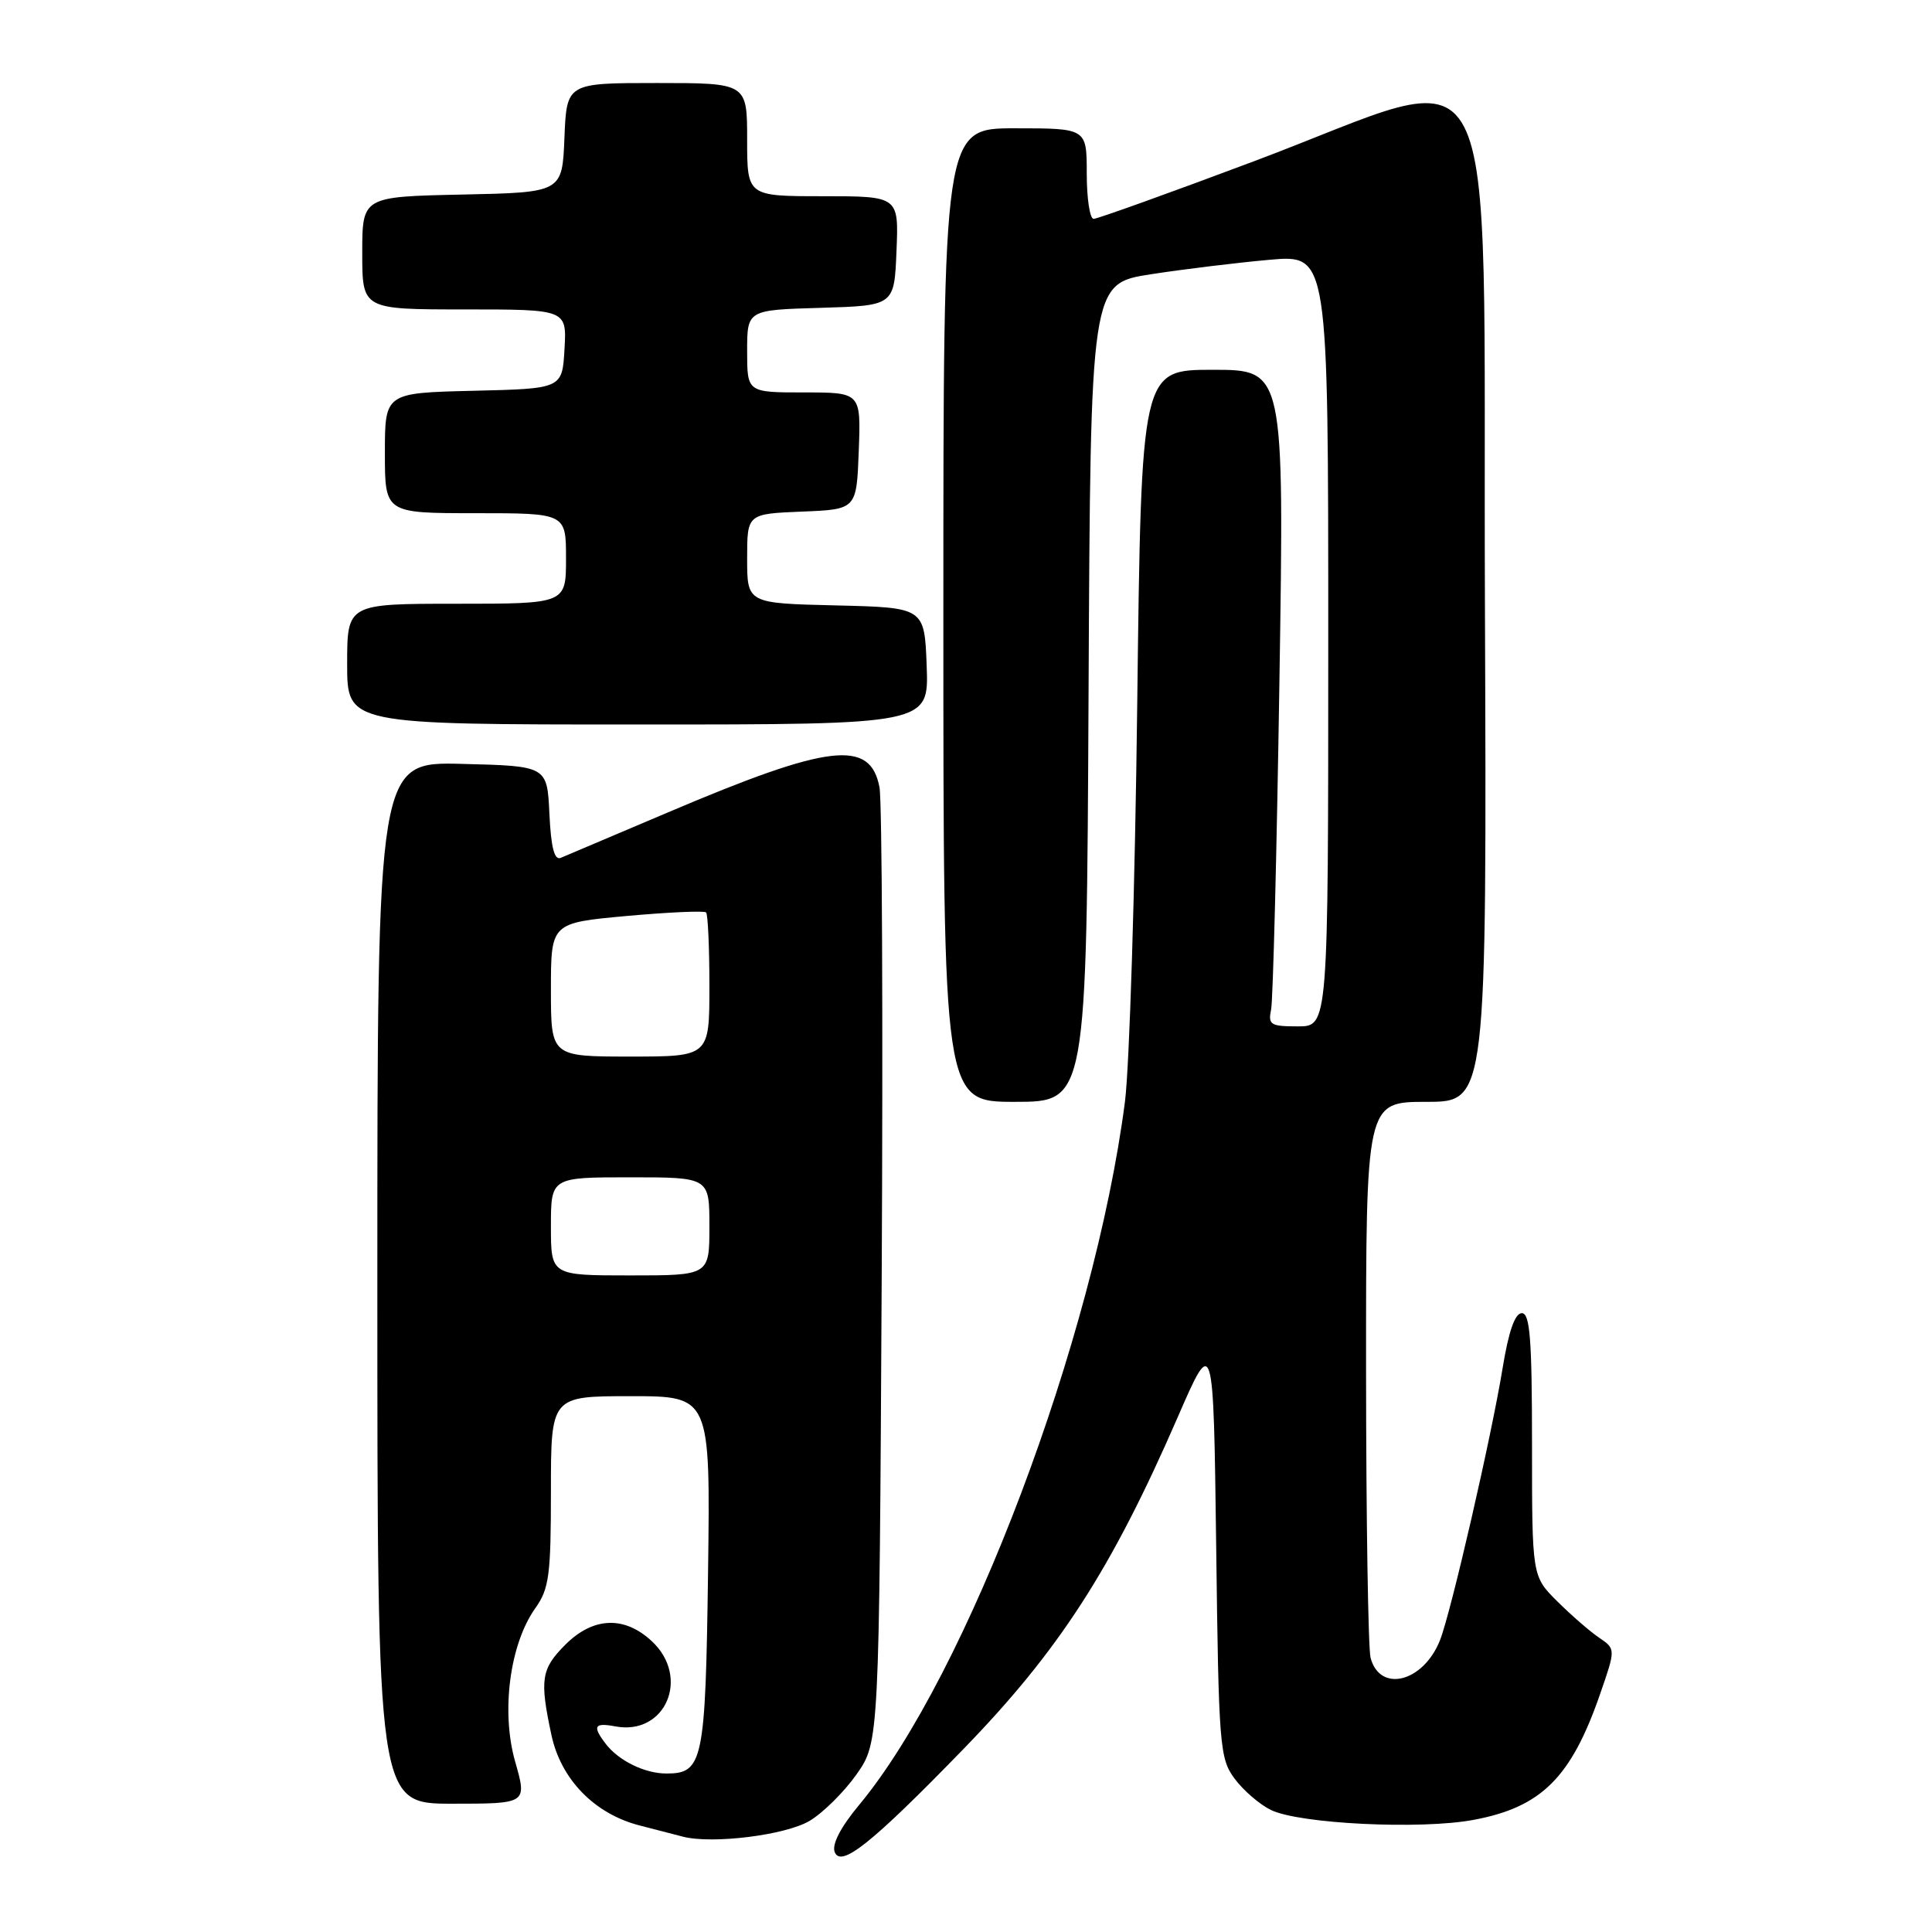 <?xml version="1.0" encoding="UTF-8" standalone="no"?>
<!DOCTYPE svg PUBLIC "-//W3C//DTD SVG 1.1//EN" "http://www.w3.org/Graphics/SVG/1.1/DTD/svg11.dtd" >
<svg xmlns="http://www.w3.org/2000/svg" xmlns:xlink="http://www.w3.org/1999/xlink" version="1.1" viewBox="0 0 256 256">
 <g >
 <path fill="currentColor"
d=" M 127.58 231.84 C 140.29 218.77 147.26 207.99 156.02 187.86 C 160.79 176.89 160.79 176.89 161.15 204.87 C 161.48 231.39 161.61 233.00 163.59 235.68 C 164.74 237.23 166.90 239.10 168.40 239.83 C 172.15 241.67 188.28 242.46 195.27 241.14 C 204.25 239.46 208.19 235.53 212.02 224.47 C 214.09 218.50 214.09 218.50 211.89 217.00 C 210.67 216.18 208.18 214.01 206.34 212.18 C 203.00 208.86 203.00 208.86 203.00 191.43 C 203.00 177.44 202.73 174.00 201.65 174.00 C 200.74 174.00 199.90 176.41 199.11 181.25 C 197.60 190.48 192.27 213.62 190.81 217.33 C 188.61 222.89 182.87 224.36 181.61 219.68 C 181.29 218.48 181.02 201.41 181.01 181.75 C 181.00 146.00 181.00 146.00 189.01 146.00 C 197.01 146.00 197.01 146.00 196.76 79.75 C 196.46 2.26 199.85 8.73 166.15 21.37 C 154.97 25.57 145.41 29.00 144.91 29.00 C 144.41 29.00 144.00 26.30 144.00 23.00 C 144.00 17.00 144.00 17.00 134.50 17.00 C 125.00 17.00 125.00 17.00 125.00 81.50 C 125.00 146.00 125.00 146.00 134.49 146.00 C 143.98 146.00 143.98 146.00 144.24 91.79 C 144.50 37.58 144.50 37.58 152.50 36.34 C 156.90 35.66 163.99 34.80 168.25 34.42 C 176.00 33.74 176.00 33.74 176.00 84.87 C 176.00 136.00 176.00 136.00 171.98 136.00 C 168.34 136.00 168.01 135.79 168.43 133.75 C 168.68 132.51 169.18 112.94 169.53 90.25 C 170.17 49.00 170.17 49.00 160.70 49.00 C 151.23 49.00 151.23 49.00 150.69 93.25 C 150.40 117.59 149.66 141.32 149.06 146.00 C 144.99 177.41 128.15 221.95 113.85 239.15 C 111.40 242.09 110.21 244.38 110.60 245.40 C 111.42 247.53 115.50 244.27 127.58 231.84 Z  M 107.23 241.30 C 109.01 240.26 111.83 237.47 113.49 235.12 C 116.50 230.83 116.50 230.83 116.83 169.25 C 117.01 135.38 116.88 106.18 116.54 104.34 C 115.33 97.91 109.90 98.55 88.50 107.65 C 81.35 110.69 74.96 113.40 74.30 113.67 C 73.46 114.03 73.01 112.29 72.80 107.84 C 72.50 101.50 72.50 101.50 61.25 101.22 C 50.00 100.93 50.00 100.93 50.00 169.97 C 50.00 239.00 50.00 239.00 59.93 239.00 C 69.85 239.00 69.85 239.00 68.26 233.42 C 66.37 226.78 67.55 217.84 70.94 213.08 C 72.76 210.53 73.00 208.71 73.00 197.60 C 73.00 185.00 73.00 185.00 83.57 185.00 C 94.13 185.00 94.13 185.00 93.82 208.35 C 93.48 233.43 93.15 235.00 88.31 235.00 C 85.44 235.00 82.00 233.32 80.28 231.09 C 78.47 228.73 78.73 228.23 81.50 228.75 C 88.18 230.03 91.53 222.25 86.35 217.45 C 82.72 214.08 78.60 214.25 74.92 217.92 C 71.70 221.14 71.49 222.53 73.07 229.91 C 74.33 235.79 78.79 240.35 84.74 241.88 C 86.81 242.41 89.40 243.08 90.50 243.37 C 94.38 244.37 104.00 243.18 107.23 241.30 Z  M 122.79 88.25 C 122.50 80.50 122.50 80.50 110.75 80.22 C 99.00 79.94 99.00 79.94 99.00 74.01 C 99.00 68.09 99.00 68.09 106.25 67.79 C 113.50 67.50 113.50 67.50 113.79 59.75 C 114.08 52.00 114.08 52.00 106.54 52.00 C 99.00 52.00 99.00 52.00 99.00 46.54 C 99.00 41.07 99.00 41.07 108.75 40.79 C 118.50 40.50 118.50 40.50 118.79 33.25 C 119.09 26.00 119.09 26.00 109.04 26.00 C 99.00 26.00 99.00 26.00 99.00 18.50 C 99.00 11.00 99.00 11.00 87.04 11.00 C 75.09 11.00 75.09 11.00 74.79 18.25 C 74.50 25.50 74.50 25.50 61.25 25.78 C 48.00 26.06 48.00 26.06 48.00 33.53 C 48.00 41.00 48.00 41.00 61.55 41.00 C 75.10 41.00 75.10 41.00 74.80 46.25 C 74.50 51.50 74.50 51.50 62.75 51.78 C 51.00 52.06 51.00 52.06 51.00 60.03 C 51.00 68.00 51.00 68.00 63.00 68.00 C 75.00 68.00 75.00 68.00 75.00 74.00 C 75.00 80.00 75.00 80.00 60.50 80.00 C 46.00 80.00 46.00 80.00 46.00 88.00 C 46.00 96.00 46.00 96.00 84.54 96.00 C 123.08 96.00 123.08 96.00 122.79 88.25 Z  M 73.00 162.50 C 73.00 156.00 73.00 156.00 83.50 156.00 C 94.00 156.00 94.00 156.00 94.00 162.50 C 94.00 169.00 94.00 169.00 83.50 169.00 C 73.00 169.00 73.00 169.00 73.00 162.50 Z  M 73.00 131.14 C 73.00 122.29 73.00 122.29 83.06 121.37 C 88.60 120.87 93.32 120.66 93.56 120.90 C 93.80 121.14 94.00 125.53 94.00 130.67 C 94.00 140.00 94.00 140.00 83.50 140.00 C 73.00 140.00 73.00 140.00 73.00 131.14 Z "/>
</g>
</svg>